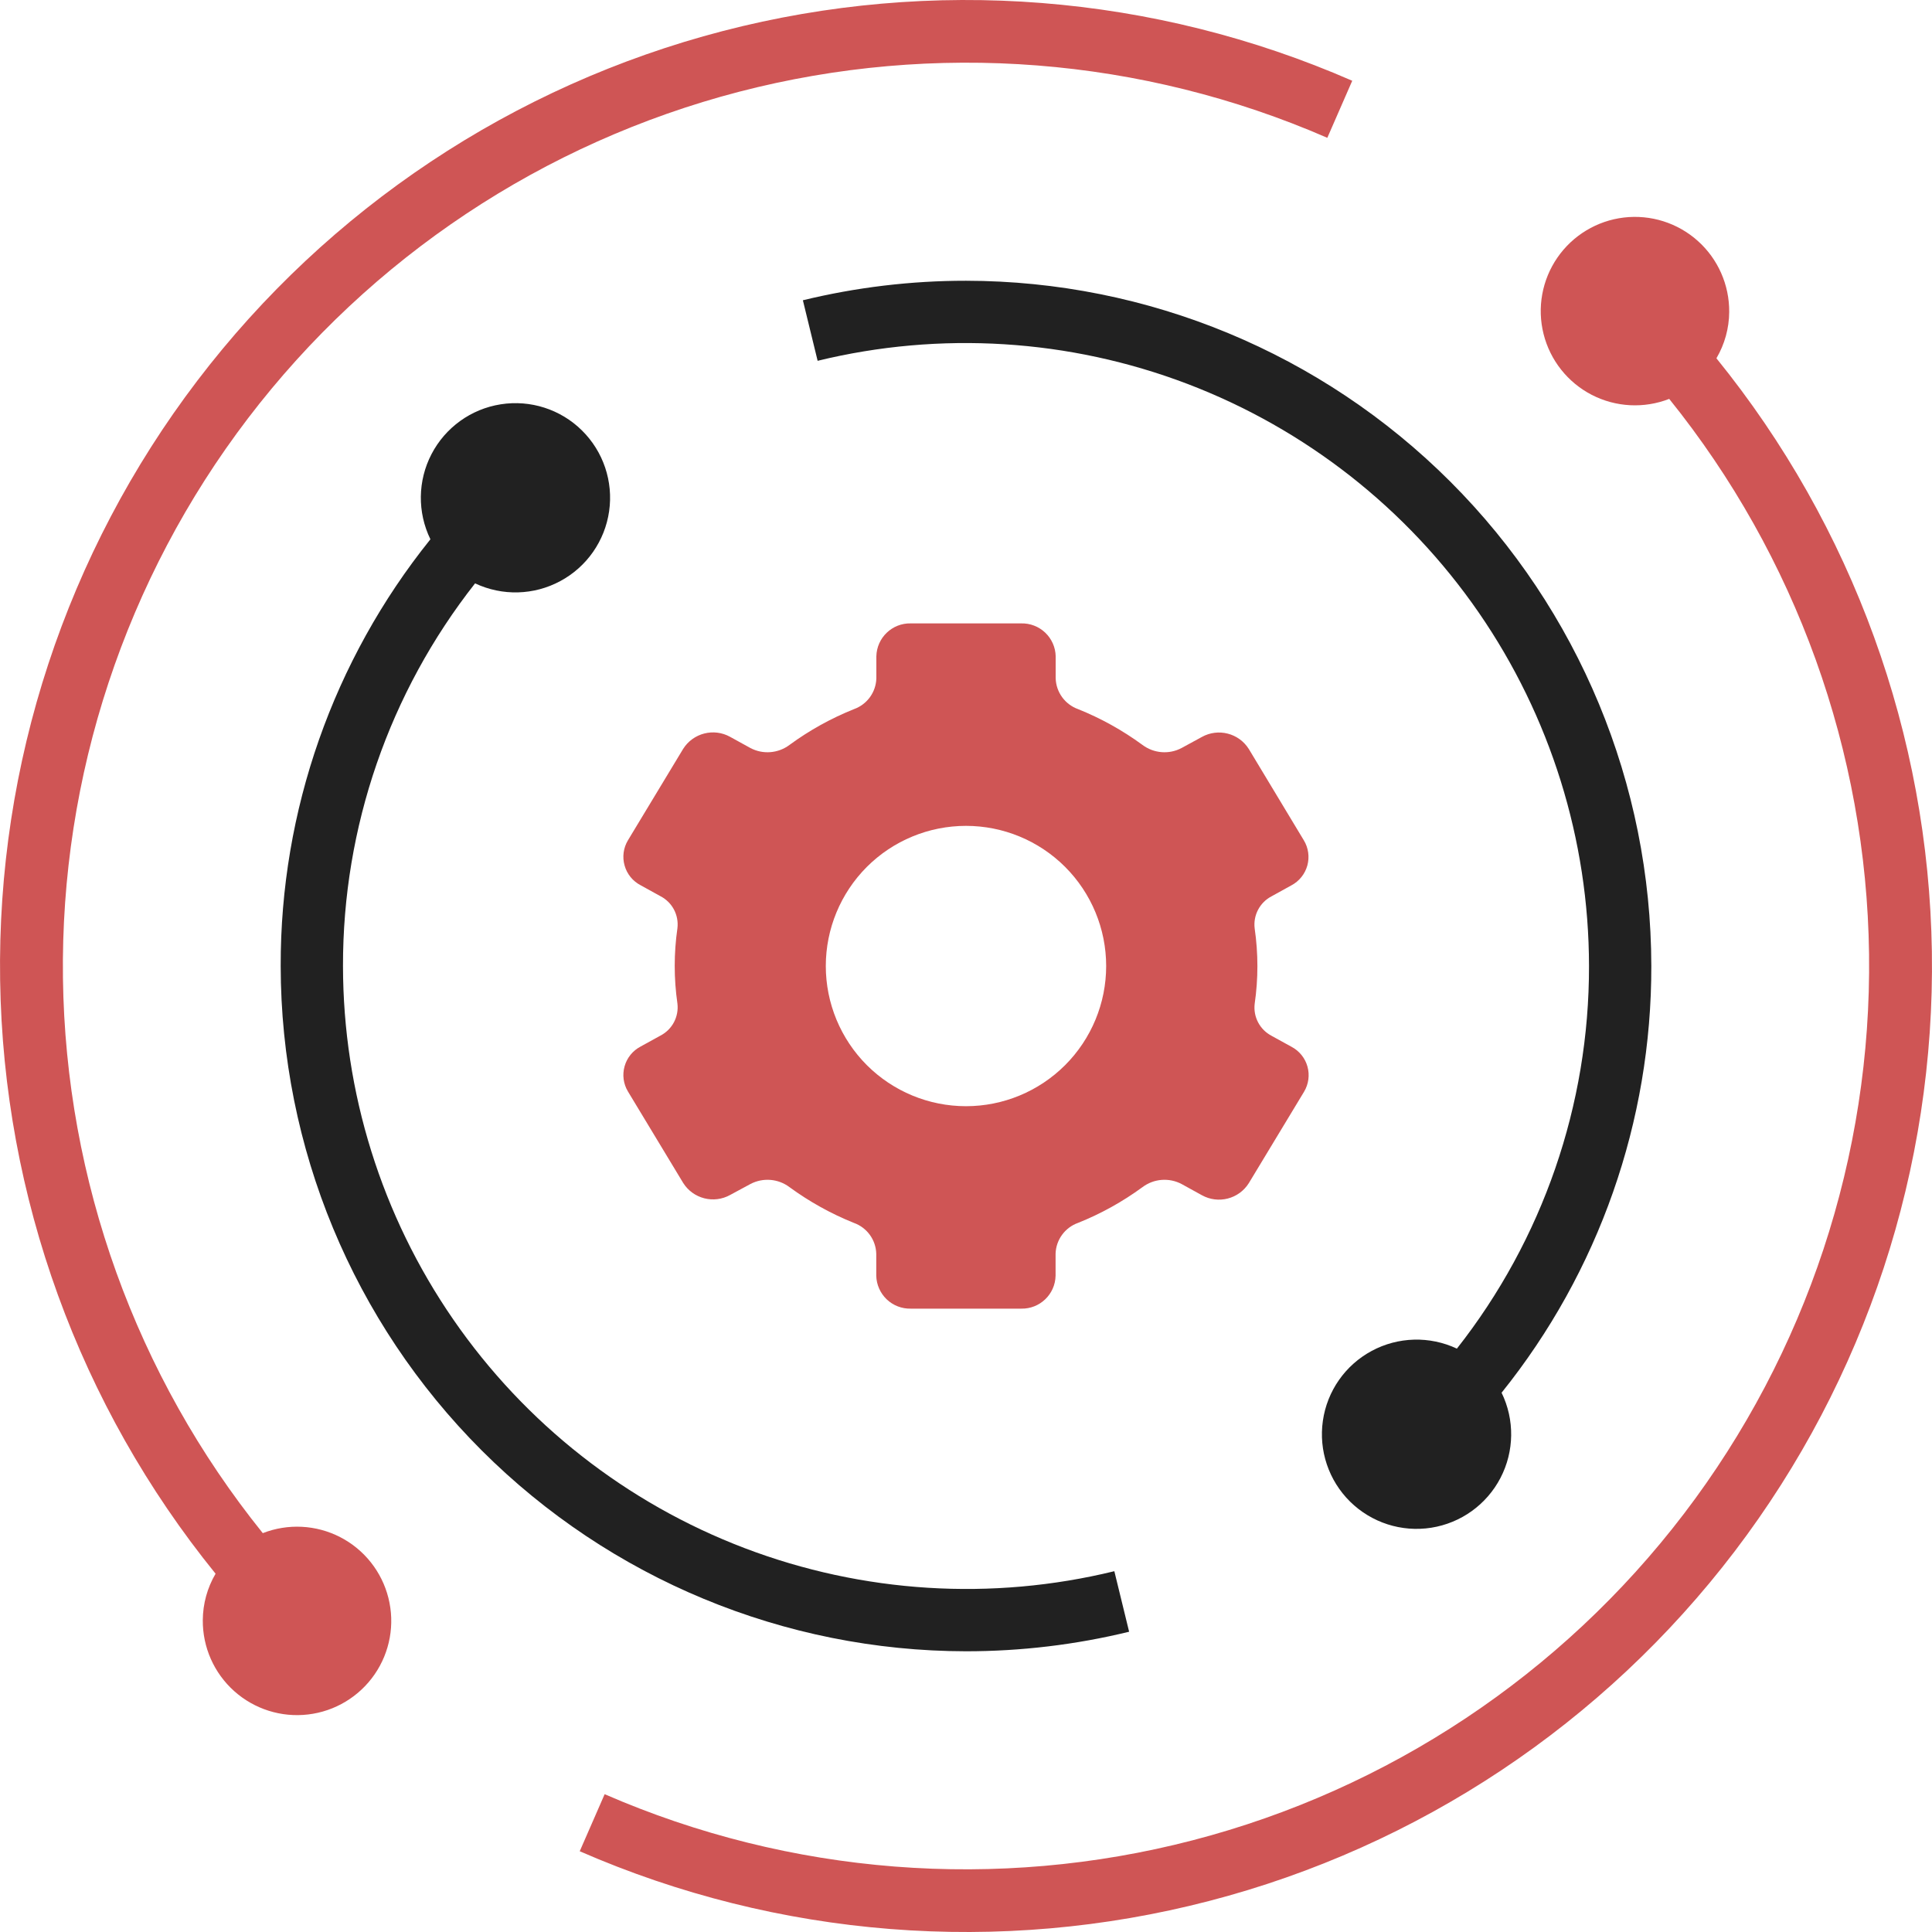 <svg width="60" height="60" viewBox="0 0 60 60" fill="none" xmlns="http://www.w3.org/2000/svg">
    <path d="M30 51.282C31.707 51.282 33.408 51.079 35.066 50.675L34.607 48.796V48.795C30.797 49.725 26.794 49.475 23.127 48.079C19.461 46.684 16.306 44.208 14.078 40.979C11.85 37.751 10.655 33.923 10.652 30C10.644 25.69 12.089 21.504 14.754 18.117C15.598 18.515 16.58 18.489 17.401 18.046C18.222 17.605 18.785 16.799 18.917 15.876C19.05 14.953 18.736 14.022 18.072 13.367C17.409 12.712 16.473 12.411 15.552 12.556C14.631 12.7 13.833 13.274 13.402 14.101C12.971 14.928 12.958 15.91 13.367 16.748C10.348 20.504 8.706 25.181 8.717 30.001C8.723 35.643 10.968 41.052 14.957 45.042C18.947 49.031 24.357 51.275 29.999 51.282L30 51.282Z" fill="#212121"/>
    <path d="M30 8.719C28.293 8.718 26.592 8.922 24.934 9.325L25.392 11.204V11.205C29.203 10.276 33.206 10.525 36.873 11.921C40.538 13.317 43.694 15.793 45.922 19.021C48.149 22.249 49.344 26.078 49.348 30C49.356 34.31 47.91 38.497 45.245 41.883C44.402 41.486 43.42 41.512 42.599 41.954C41.777 42.396 41.215 43.201 41.083 44.124C40.95 45.047 41.264 45.978 41.927 46.633C42.591 47.288 43.526 47.59 44.448 47.445C45.369 47.3 46.167 46.727 46.598 45.9C47.029 45.073 47.042 44.09 46.633 43.252C49.652 39.496 51.293 34.819 51.283 29.999C51.276 24.357 49.032 18.948 45.042 14.959C41.052 10.969 35.643 8.725 30.001 8.719L30 8.719Z" fill="#212121"/>
    <path d="M39.487 27.837L40.106 27.495H40.106C40.348 27.367 40.526 27.144 40.6 26.881C40.673 26.617 40.635 26.334 40.493 26.099L38.783 23.261C38.473 22.768 37.832 22.604 37.323 22.888L36.697 23.229C36.307 23.437 35.832 23.398 35.479 23.133C34.862 22.681 34.191 22.308 33.482 22.023C33.075 21.878 32.798 21.498 32.785 21.066V20.381C32.779 20.104 32.662 19.84 32.461 19.648C32.26 19.457 31.991 19.353 31.714 19.36H28.285C27.708 19.347 27.23 19.804 27.216 20.381V21.066C27.204 21.498 26.927 21.878 26.52 22.023C25.809 22.308 25.138 22.68 24.52 23.133C24.168 23.398 23.692 23.437 23.302 23.229L22.676 22.884C22.168 22.601 21.526 22.765 21.216 23.257L19.502 26.095C19.36 26.331 19.322 26.614 19.397 26.878C19.47 27.142 19.65 27.364 19.893 27.491L20.512 27.833H20.512C20.878 28.022 21.087 28.418 21.038 28.827C20.926 29.603 20.926 30.391 21.038 31.166C21.087 31.575 20.878 31.971 20.512 32.161L19.893 32.502H19.893C19.65 32.63 19.47 32.852 19.397 33.115C19.322 33.38 19.36 33.663 19.502 33.898L21.216 36.736C21.526 37.229 22.168 37.393 22.676 37.11L23.302 36.772C23.692 36.565 24.168 36.603 24.52 36.869C25.137 37.32 25.808 37.693 26.517 37.978C26.924 38.123 27.201 38.503 27.213 38.935V39.62C27.22 39.897 27.337 40.161 27.538 40.353C27.739 40.544 28.008 40.648 28.285 40.641H31.714H31.714C32.291 40.654 32.769 40.197 32.782 39.62V38.935C32.795 38.503 33.072 38.123 33.479 37.978C34.19 37.694 34.861 37.321 35.479 36.869C35.832 36.603 36.307 36.565 36.697 36.772L37.323 37.117C37.832 37.401 38.473 37.237 38.783 36.744L40.498 33.906C40.639 33.671 40.678 33.388 40.605 33.125C40.532 32.861 40.353 32.638 40.111 32.51L39.491 32.169H39.492C39.126 31.979 38.917 31.583 38.965 31.174C39.078 30.398 39.078 29.611 38.965 28.835C38.914 28.426 39.122 28.028 39.487 27.837H39.487ZM30 34.354C28.845 34.354 27.738 33.895 26.921 33.079C26.105 32.262 25.646 31.155 25.646 30.001C25.646 28.846 26.105 27.739 26.921 26.922C27.738 26.106 28.845 25.648 30 25.648C31.154 25.648 32.261 26.106 33.078 26.922C33.894 27.739 34.353 28.846 34.353 30.001C34.353 31.155 33.894 32.262 33.078 33.079C32.261 33.895 31.154 34.354 30 34.354Z" fill="#CF5555"/>
    <path d="M6.298 50.314C6.291 51.155 6.646 51.958 7.273 52.519C7.899 53.079 8.736 53.344 9.571 53.244C10.405 53.145 11.157 52.691 11.634 51.999C12.111 51.307 12.268 50.443 12.063 49.628C11.859 48.812 11.314 48.124 10.567 47.738C9.82 47.353 8.944 47.307 8.161 47.613C4.223 42.724 2.038 36.656 1.955 30.379C1.873 24.102 3.897 17.979 7.704 12.988C11.512 7.997 16.883 4.427 22.959 2.848C29.035 1.27 35.466 1.774 41.221 4.28L41.995 2.508C35.838 -0.182 28.955 -0.726 22.451 0.963C15.947 2.652 10.199 6.477 6.128 11.823C2.058 17.169 -0.099 23.727 0.004 30.447C0.106 37.165 2.463 43.654 6.695 48.873C6.438 49.31 6.301 49.807 6.298 50.314L6.298 50.314Z" fill="#CF5555"/>
    <path d="M53.702 9.686C53.708 8.846 53.353 8.042 52.727 7.482C52.101 6.921 51.264 6.657 50.429 6.756C49.594 6.856 48.843 7.309 48.366 8.001C47.889 8.693 47.732 9.557 47.937 10.373C48.141 11.188 48.686 11.876 49.432 12.262C50.18 12.648 51.056 12.693 51.839 12.388C55.777 17.277 57.962 23.345 58.045 29.622C58.127 35.899 56.103 42.021 52.295 47.013C48.488 52.004 43.116 55.574 37.04 57.152C30.964 58.73 24.534 58.227 18.778 55.72L18.004 57.492C24.162 60.182 31.045 60.727 37.549 59.037C44.053 57.348 49.801 53.524 53.872 48.178C57.942 42.831 60.099 36.273 59.996 29.554C59.894 22.835 57.537 16.346 53.305 11.127C53.562 10.69 53.699 10.193 53.702 9.687L53.702 9.686Z" fill="#CF5555"/>
</svg>
